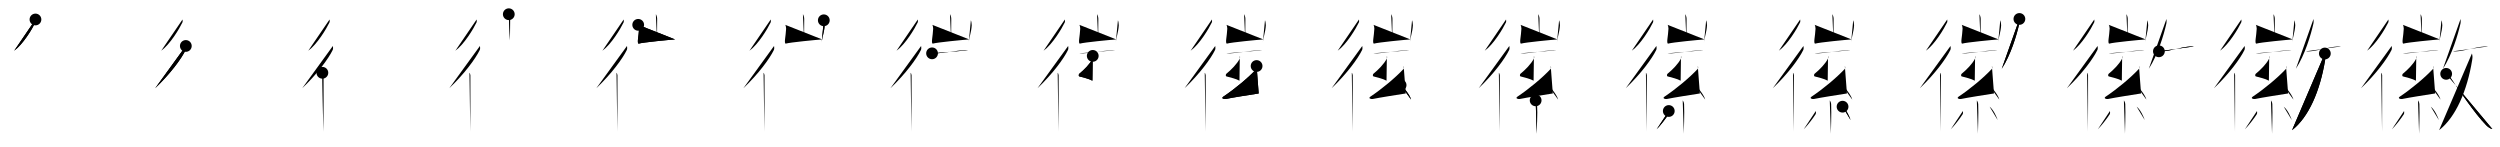 <svg class="stroke_order_diagram--svg_container_for_51866279d5dda796580001e1" style="height: 100px; width: 1700px;" viewbox="0 0 1700 100"><desc>Created with Snap</desc><defs></defs><line class="stroke_order_diagram--bounding_box" x1="1" x2="1699" y1="1" y2="1"></line><line class="stroke_order_diagram--bounding_box" x1="1" x2="1" y1="1" y2="99"></line><line class="stroke_order_diagram--bounding_box" x1="1" x2="1699" y1="99" y2="99"></line><line class="stroke_order_diagram--guide_line" x1="0" x2="1700" y1="50" y2="50"></line><line class="stroke_order_diagram--guide_line" x1="50" x2="50" y1="1" y2="99"></line><line class="stroke_order_diagram--bounding_box" x1="99" x2="99" y1="1" y2="99"></line><path class="stroke_order_diagram--current_path" d="M28.11,17.25c0.04,0.5,0.21,1.4-0.08,2.01C25.95,23.6,19.7,34.07,13.62,38.5" id="kvg:05fbd-s1" kvg:type="㇒" transform="matrix(1,0,0,1,-4,-4)" xmlns:kvg="http://kanjivg.tagaini.net"></path><path class="stroke_order_diagram--current_path" d="M28.11,17.25c0.04,0.5,0.21,1.4-0.08,2.01C25.95,23.6,19.7,34.07,13.62,38.5" id="Ske1r1ovwq" kvg:type="㇒" transform="matrix(1,0,0,1,-4,-4)" xmlns:kvg="http://kanjivg.tagaini.net"></path><circle class="stroke_order_diagram--path_start" cx="28.11" cy="17.25" r="4" transform="matrix(1,0,0,1,-4,-4)"></circle><line class="stroke_order_diagram--guide_line" x1="150" x2="150" y1="1" y2="99"></line><line class="stroke_order_diagram--bounding_box" x1="199" x2="199" y1="1" y2="99"></line><path class="stroke_order_diagram--existing_path" d="M28.11,17.25c0.04,0.5,0.21,1.4-0.08,2.01C25.95,23.6,19.7,34.07,13.62,38.5" id="Ske1r1ovwt" kvg:type="㇒" transform="matrix(1,0,0,1,96,-4)" xmlns:kvg="http://kanjivg.tagaini.net"></path><path class="stroke_order_diagram--current_path" d="M30.36,35.25c0.06,0.68,0.29,1.89-0.12,2.72C27.4,43.85,19.93,54.06,9.5,64" id="kvg:05fbd-s2" kvg:type="㇒" transform="matrix(1,0,0,1,96,-4)" xmlns:kvg="http://kanjivg.tagaini.net"></path><path class="stroke_order_diagram--current_path" d="M30.36,35.25c0.06,0.68,0.29,1.89-0.12,2.72C27.4,43.85,19.93,54.06,9.5,64" id="Ske1r1ovwv" kvg:type="㇒" transform="matrix(1,0,0,1,96,-4)" xmlns:kvg="http://kanjivg.tagaini.net"></path><circle class="stroke_order_diagram--path_start" cx="30.36" cy="35.25" r="4" transform="matrix(1,0,0,1,96,-4)"></circle><line class="stroke_order_diagram--guide_line" x1="250" x2="250" y1="1" y2="99"></line><line class="stroke_order_diagram--bounding_box" x1="299" x2="299" y1="1" y2="99"></line><path class="stroke_order_diagram--existing_path" d="M28.11,17.25c0.04,0.5,0.21,1.4-0.08,2.01C25.95,23.6,19.7,34.07,13.62,38.5" id="Ske1r1ovwy" kvg:type="㇒" transform="matrix(1,0,0,1,196,-4)" xmlns:kvg="http://kanjivg.tagaini.net"></path><path class="stroke_order_diagram--existing_path" d="M30.36,35.25c0.06,0.68,0.29,1.89-0.12,2.72C27.4,43.85,19.93,54.06,9.5,64" id="Ske1r1ovwz" kvg:type="㇒" transform="matrix(1,0,0,1,196,-4)" xmlns:kvg="http://kanjivg.tagaini.net"></path><path class="stroke_order_diagram--current_path" d="M23.22,53.5c0.36,0.25,0.57,1.15,0.65,1.66c0.07,0.51,0,35.15-0.07,38.34" id="kvg:05fbd-s3" kvg:type="㇑" transform="matrix(1,0,0,1,196,-4)" xmlns:kvg="http://kanjivg.tagaini.net"></path><path class="stroke_order_diagram--current_path" d="M23.22,53.5c0.36,0.25,0.57,1.15,0.65,1.66c0.07,0.51,0,35.15-0.07,38.34" id="Ske1r1ovw11" kvg:type="㇑" transform="matrix(1,0,0,1,196,-4)" xmlns:kvg="http://kanjivg.tagaini.net"></path><circle class="stroke_order_diagram--path_start" cx="23.22" cy="53.5" r="4" transform="matrix(1,0,0,1,196,-4)"></circle><line class="stroke_order_diagram--guide_line" x1="350" x2="350" y1="1" y2="99"></line><line class="stroke_order_diagram--bounding_box" x1="399" x2="399" y1="1" y2="99"></line><path class="stroke_order_diagram--existing_path" d="M28.11,17.25c0.04,0.5,0.21,1.4-0.08,2.01C25.95,23.6,19.7,34.07,13.62,38.5" id="Ske1r1ovw14" kvg:type="㇒" transform="matrix(1,0,0,1,296,-4)" xmlns:kvg="http://kanjivg.tagaini.net"></path><path class="stroke_order_diagram--existing_path" d="M30.36,35.25c0.06,0.68,0.29,1.89-0.12,2.72C27.4,43.85,19.93,54.06,9.5,64" id="Ske1r1ovw15" kvg:type="㇒" transform="matrix(1,0,0,1,296,-4)" xmlns:kvg="http://kanjivg.tagaini.net"></path><path class="stroke_order_diagram--existing_path" d="M23.22,53.5c0.36,0.25,0.57,1.15,0.65,1.66c0.07,0.51,0,35.15-0.07,38.34" id="Ske1r1ovw16" kvg:type="㇑" transform="matrix(1,0,0,1,296,-4)" xmlns:kvg="http://kanjivg.tagaini.net"></path><path class="stroke_order_diagram--current_path" d="M49.98,13.67c0.27,0.33,0.89,1.73,0.89,3.13c0,0.67-0.03,10.57-0.09,14.69" id="kvg:05fbd-s4" kvg:type="㇑a" transform="matrix(1,0,0,1,296,-4)" xmlns:kvg="http://kanjivg.tagaini.net"></path><path class="stroke_order_diagram--current_path" d="M49.98,13.67c0.27,0.33,0.89,1.73,0.89,3.13c0,0.67-0.03,10.57-0.09,14.69" id="Ske1r1ovw18" kvg:type="㇑a" transform="matrix(1,0,0,1,296,-4)" xmlns:kvg="http://kanjivg.tagaini.net"></path><circle class="stroke_order_diagram--path_start" cx="49.98" cy="13.67" r="4" transform="matrix(1,0,0,1,296,-4)"></circle><line class="stroke_order_diagram--guide_line" x1="450" x2="450" y1="1" y2="99"></line><line class="stroke_order_diagram--bounding_box" x1="499" x2="499" y1="1" y2="99"></line><path class="stroke_order_diagram--existing_path" d="M28.11,17.25c0.04,0.5,0.21,1.4-0.08,2.01C25.95,23.6,19.7,34.07,13.62,38.5" id="Ske1r1ovw1b" kvg:type="㇒" transform="matrix(1,0,0,1,396,-4)" xmlns:kvg="http://kanjivg.tagaini.net"></path><path class="stroke_order_diagram--existing_path" d="M30.36,35.25c0.06,0.68,0.29,1.89-0.12,2.72C27.4,43.85,19.93,54.06,9.5,64" id="Ske1r1ovw1c" kvg:type="㇒" transform="matrix(1,0,0,1,396,-4)" xmlns:kvg="http://kanjivg.tagaini.net"></path><path class="stroke_order_diagram--existing_path" d="M23.22,53.5c0.36,0.25,0.57,1.15,0.65,1.66c0.07,0.51,0,35.15-0.07,38.34" id="Ske1r1ovw1d" kvg:type="㇑" transform="matrix(1,0,0,1,396,-4)" xmlns:kvg="http://kanjivg.tagaini.net"></path><path class="stroke_order_diagram--existing_path" d="M49.98,13.67c0.27,0.33,0.89,1.73,0.89,3.13c0,0.67-0.03,10.57-0.09,14.69" id="Ske1r1ovw1e" kvg:type="㇑a" transform="matrix(1,0,0,1,396,-4)" xmlns:kvg="http://kanjivg.tagaini.net"></path><path class="stroke_order_diagram--current_path" d="M37.98,20.89c0.29,0.36,0.62,1.89,0.58,2.61c-0.19,3.21-0.39,4.1-0.73,7.13c-0.19,1.61-0.15,3.23,0.58,3.01c2.59-0.8,21.01-2.62,24.66-2.82" id="kvg:05fbd-s5" kvg:type="㇄a" transform="matrix(1,0,0,1,396,-4)" xmlns:kvg="http://kanjivg.tagaini.net"></path><path class="stroke_order_diagram--current_path" d="M37.98,20.89c0.29,0.36,0.62,1.89,0.58,2.61c-0.19,3.21-0.39,4.1-0.73,7.13c-0.19,1.61-0.15,3.23,0.58,3.01c2.59-0.8,21.01-2.62,24.66-2.82" id="Ske1r1ovw1g" kvg:type="㇄a" transform="matrix(1,0,0,1,396,-4)" xmlns:kvg="http://kanjivg.tagaini.net"></path><circle class="stroke_order_diagram--path_start" cx="37.98" cy="20.89" r="4" transform="matrix(1,0,0,1,396,-4)"></circle><line class="stroke_order_diagram--guide_line" x1="550" x2="550" y1="1" y2="99"></line><line class="stroke_order_diagram--bounding_box" x1="599" x2="599" y1="1" y2="99"></line><path class="stroke_order_diagram--existing_path" d="M28.11,17.25c0.04,0.5,0.21,1.4-0.08,2.01C25.95,23.6,19.7,34.07,13.62,38.5" id="Ske1r1ovw1j" kvg:type="㇒" transform="matrix(1,0,0,1,496,-4)" xmlns:kvg="http://kanjivg.tagaini.net"></path><path class="stroke_order_diagram--existing_path" d="M30.36,35.25c0.06,0.68,0.29,1.89-0.12,2.72C27.4,43.85,19.93,54.06,9.5,64" id="Ske1r1ovw1k" kvg:type="㇒" transform="matrix(1,0,0,1,496,-4)" xmlns:kvg="http://kanjivg.tagaini.net"></path><path class="stroke_order_diagram--existing_path" d="M23.22,53.5c0.36,0.25,0.57,1.15,0.65,1.66c0.07,0.51,0,35.15-0.07,38.34" id="Ske1r1ovw1l" kvg:type="㇑" transform="matrix(1,0,0,1,496,-4)" xmlns:kvg="http://kanjivg.tagaini.net"></path><path class="stroke_order_diagram--existing_path" d="M49.98,13.67c0.27,0.33,0.89,1.73,0.89,3.13c0,0.67-0.03,10.57-0.09,14.69" id="Ske1r1ovw1m" kvg:type="㇑a" transform="matrix(1,0,0,1,496,-4)" xmlns:kvg="http://kanjivg.tagaini.net"></path><path class="stroke_order_diagram--existing_path" d="M37.98,20.89c0.29,0.36,0.62,1.89,0.58,2.61c-0.19,3.21-0.39,4.1-0.73,7.13c-0.19,1.61-0.15,3.23,0.58,3.01c2.59-0.8,21.01-2.62,24.66-2.82" id="Ske1r1ovw1n" kvg:type="㇄a" transform="matrix(1,0,0,1,496,-4)" xmlns:kvg="http://kanjivg.tagaini.net"></path><path class="stroke_order_diagram--current_path" d="M64.19,17.8c0.29,0.36,0.62,2.68,0.58,3.41c-0.22,4.6-1.83,8.3-2.11,12.38" id="kvg:05fbd-s6" kvg:type="㇑" transform="matrix(1,0,0,1,496,-4)" xmlns:kvg="http://kanjivg.tagaini.net"></path><path class="stroke_order_diagram--current_path" d="M64.19,17.8c0.29,0.36,0.62,2.68,0.58,3.41c-0.22,4.6-1.83,8.3-2.11,12.38" id="Ske1r1ovw1p" kvg:type="㇑" transform="matrix(1,0,0,1,496,-4)" xmlns:kvg="http://kanjivg.tagaini.net"></path><circle class="stroke_order_diagram--path_start" cx="64.19" cy="17.8" r="4" transform="matrix(1,0,0,1,496,-4)"></circle><line class="stroke_order_diagram--guide_line" x1="650" x2="650" y1="1" y2="99"></line><line class="stroke_order_diagram--bounding_box" x1="699" x2="699" y1="1" y2="99"></line><path class="stroke_order_diagram--existing_path" d="M28.11,17.25c0.04,0.5,0.21,1.4-0.08,2.01C25.95,23.6,19.7,34.07,13.62,38.5" id="Ske1r1ovw1s" kvg:type="㇒" transform="matrix(1,0,0,1,596,-4)" xmlns:kvg="http://kanjivg.tagaini.net"></path><path class="stroke_order_diagram--existing_path" d="M30.36,35.25c0.06,0.68,0.29,1.89-0.12,2.72C27.4,43.85,19.93,54.06,9.5,64" id="Ske1r1ovw1t" kvg:type="㇒" transform="matrix(1,0,0,1,596,-4)" xmlns:kvg="http://kanjivg.tagaini.net"></path><path class="stroke_order_diagram--existing_path" d="M23.22,53.5c0.36,0.25,0.57,1.15,0.65,1.66c0.07,0.51,0,35.15-0.07,38.34" id="Ske1r1ovw1u" kvg:type="㇑" transform="matrix(1,0,0,1,596,-4)" xmlns:kvg="http://kanjivg.tagaini.net"></path><path class="stroke_order_diagram--existing_path" d="M49.98,13.67c0.27,0.33,0.89,1.73,0.89,3.13c0,0.67-0.03,10.57-0.09,14.69" id="Ske1r1ovw1v" kvg:type="㇑a" transform="matrix(1,0,0,1,596,-4)" xmlns:kvg="http://kanjivg.tagaini.net"></path><path class="stroke_order_diagram--existing_path" d="M37.98,20.89c0.29,0.36,0.62,1.89,0.58,2.61c-0.19,3.21-0.39,4.1-0.73,7.13c-0.19,1.61-0.15,3.23,0.58,3.01c2.59-0.8,21.01-2.62,24.66-2.82" id="Ske1r1ovw1w" kvg:type="㇄a" transform="matrix(1,0,0,1,596,-4)" xmlns:kvg="http://kanjivg.tagaini.net"></path><path class="stroke_order_diagram--existing_path" d="M64.19,17.8c0.29,0.36,0.62,2.68,0.58,3.41c-0.22,4.6-1.83,8.3-2.11,12.38" id="Ske1r1ovw1x" kvg:type="㇑" transform="matrix(1,0,0,1,596,-4)" xmlns:kvg="http://kanjivg.tagaini.net"></path><path class="stroke_order_diagram--current_path" d="M37.8,40.27c0.95,0.14,2.7,0,3.21-0.02c5.3-0.23,11.46-1.71,19.55-2.08c0.91-0.04,1.47-0.01,1.7,0.04" id="kvg:05fbd-s7" kvg:type="㇐" transform="matrix(1,0,0,1,596,-4)" xmlns:kvg="http://kanjivg.tagaini.net"></path><path class="stroke_order_diagram--current_path" d="M37.8,40.27c0.95,0.14,2.7,0,3.21-0.02c5.3-0.23,11.46-1.71,19.55-2.08c0.91-0.04,1.47-0.01,1.7,0.04" id="Ske1r1ovw1z" kvg:type="㇐" transform="matrix(1,0,0,1,596,-4)" xmlns:kvg="http://kanjivg.tagaini.net"></path><circle class="stroke_order_diagram--path_start" cx="37.8" cy="40.27" r="4" transform="matrix(1,0,0,1,596,-4)"></circle><line class="stroke_order_diagram--guide_line" x1="750" x2="750" y1="1" y2="99"></line><line class="stroke_order_diagram--bounding_box" x1="799" x2="799" y1="1" y2="99"></line><path class="stroke_order_diagram--existing_path" d="M28.11,17.25c0.04,0.5,0.21,1.4-0.08,2.01C25.95,23.6,19.7,34.07,13.62,38.5" id="Ske1r1ovw22" kvg:type="㇒" transform="matrix(1,0,0,1,696,-4)" xmlns:kvg="http://kanjivg.tagaini.net"></path><path class="stroke_order_diagram--existing_path" d="M30.36,35.25c0.06,0.68,0.29,1.89-0.12,2.72C27.4,43.85,19.93,54.06,9.5,64" id="Ske1r1ovw23" kvg:type="㇒" transform="matrix(1,0,0,1,696,-4)" xmlns:kvg="http://kanjivg.tagaini.net"></path><path class="stroke_order_diagram--existing_path" d="M23.22,53.5c0.36,0.25,0.57,1.15,0.65,1.66c0.07,0.51,0,35.15-0.07,38.34" id="Ske1r1ovw24" kvg:type="㇑" transform="matrix(1,0,0,1,696,-4)" xmlns:kvg="http://kanjivg.tagaini.net"></path><path class="stroke_order_diagram--existing_path" d="M49.98,13.67c0.27,0.33,0.89,1.73,0.89,3.13c0,0.67-0.03,10.57-0.09,14.69" id="Ske1r1ovw25" kvg:type="㇑a" transform="matrix(1,0,0,1,696,-4)" xmlns:kvg="http://kanjivg.tagaini.net"></path><path class="stroke_order_diagram--existing_path" d="M37.98,20.89c0.29,0.36,0.62,1.89,0.58,2.61c-0.19,3.21-0.39,4.1-0.73,7.13c-0.19,1.61-0.15,3.23,0.58,3.01c2.59-0.8,21.01-2.62,24.66-2.82" id="Ske1r1ovw26" kvg:type="㇄a" transform="matrix(1,0,0,1,696,-4)" xmlns:kvg="http://kanjivg.tagaini.net"></path><path class="stroke_order_diagram--existing_path" d="M64.19,17.8c0.29,0.36,0.62,2.68,0.58,3.41c-0.22,4.6-1.83,8.3-2.11,12.38" id="Ske1r1ovw27" kvg:type="㇑" transform="matrix(1,0,0,1,696,-4)" xmlns:kvg="http://kanjivg.tagaini.net"></path><path class="stroke_order_diagram--existing_path" d="M37.8,40.27c0.95,0.14,2.7,0,3.21-0.02c5.3-0.23,11.46-1.71,19.55-2.08c0.91-0.04,1.47-0.01,1.7,0.04" id="Ske1r1ovw28" kvg:type="㇐" transform="matrix(1,0,0,1,696,-4)" xmlns:kvg="http://kanjivg.tagaini.net"></path><path class="stroke_order_diagram--current_path" d="M47.07,42c0.25,0.71,0.26,1.23-0.13,2c-1.7,3.4-5.7,7.46-9.03,10.17c-0.46,0.38-0.5,1.63,0,1.77c2.63,0.71,6.67,1.64,8.93,2.93" id="kvg:05fbd-s8" kvg:type="㇜" transform="matrix(1,0,0,1,696,-4)" xmlns:kvg="http://kanjivg.tagaini.net"></path><path class="stroke_order_diagram--current_path" d="M47.07,42c0.25,0.71,0.26,1.23-0.13,2c-1.7,3.4-5.7,7.46-9.03,10.17c-0.46,0.38-0.5,1.63,0,1.77c2.63,0.71,6.67,1.64,8.93,2.93" id="Ske1r1ovw2a" kvg:type="㇜" transform="matrix(1,0,0,1,696,-4)" xmlns:kvg="http://kanjivg.tagaini.net"></path><circle class="stroke_order_diagram--path_start" cx="47.07" cy="42" r="4" transform="matrix(1,0,0,1,696,-4)"></circle><line class="stroke_order_diagram--guide_line" x1="850" x2="850" y1="1" y2="99"></line><line class="stroke_order_diagram--bounding_box" x1="899" x2="899" y1="1" y2="99"></line><path class="stroke_order_diagram--existing_path" d="M28.11,17.25c0.04,0.5,0.21,1.4-0.08,2.01C25.95,23.6,19.7,34.07,13.62,38.5" id="Ske1r1ovw2d" kvg:type="㇒" transform="matrix(1,0,0,1,796,-4)" xmlns:kvg="http://kanjivg.tagaini.net"></path><path class="stroke_order_diagram--existing_path" d="M30.36,35.25c0.06,0.68,0.29,1.89-0.12,2.72C27.4,43.85,19.93,54.06,9.5,64" id="Ske1r1ovw2e" kvg:type="㇒" transform="matrix(1,0,0,1,796,-4)" xmlns:kvg="http://kanjivg.tagaini.net"></path><path class="stroke_order_diagram--existing_path" d="M23.22,53.5c0.36,0.25,0.57,1.15,0.65,1.66c0.07,0.51,0,35.15-0.07,38.34" id="Ske1r1ovw2f" kvg:type="㇑" transform="matrix(1,0,0,1,796,-4)" xmlns:kvg="http://kanjivg.tagaini.net"></path><path class="stroke_order_diagram--existing_path" d="M49.98,13.67c0.27,0.33,0.89,1.73,0.89,3.13c0,0.67-0.03,10.57-0.09,14.69" id="Ske1r1ovw2g" kvg:type="㇑a" transform="matrix(1,0,0,1,796,-4)" xmlns:kvg="http://kanjivg.tagaini.net"></path><path class="stroke_order_diagram--existing_path" d="M37.98,20.89c0.29,0.36,0.62,1.89,0.58,2.61c-0.19,3.21-0.39,4.1-0.73,7.13c-0.19,1.61-0.15,3.23,0.58,3.01c2.59-0.8,21.01-2.62,24.66-2.82" id="Ske1r1ovw2h" kvg:type="㇄a" transform="matrix(1,0,0,1,796,-4)" xmlns:kvg="http://kanjivg.tagaini.net"></path><path class="stroke_order_diagram--existing_path" d="M64.19,17.8c0.29,0.36,0.62,2.68,0.58,3.41c-0.22,4.6-1.83,8.3-2.11,12.38" id="Ske1r1ovw2i" kvg:type="㇑" transform="matrix(1,0,0,1,796,-4)" xmlns:kvg="http://kanjivg.tagaini.net"></path><path class="stroke_order_diagram--existing_path" d="M37.8,40.27c0.95,0.14,2.7,0,3.21-0.02c5.3-0.23,11.46-1.71,19.55-2.08c0.91-0.04,1.47-0.01,1.7,0.04" id="Ske1r1ovw2j" kvg:type="㇐" transform="matrix(1,0,0,1,796,-4)" xmlns:kvg="http://kanjivg.tagaini.net"></path><path class="stroke_order_diagram--existing_path" d="M47.07,42c0.25,0.71,0.26,1.23-0.13,2c-1.7,3.4-5.7,7.46-9.03,10.17c-0.46,0.38-0.5,1.63,0,1.77c2.63,0.71,6.67,1.64,8.93,2.93" id="Ske1r1ovw2k" kvg:type="㇜" transform="matrix(1,0,0,1,796,-4)" xmlns:kvg="http://kanjivg.tagaini.net"></path><path class="stroke_order_diagram--current_path" d="M58.49,48.89c0.29,0.36,0.36,1.53,0,1.92c-5.59,6.04-14.92,13.76-22.61,18.89c-1.76,1.18,0.44,1.85,1.59,1.61c4.81-1,16.25-2.79,22.44-3.75" id="kvg:05fbd-s9" kvg:type="㇜" transform="matrix(1,0,0,1,796,-4)" xmlns:kvg="http://kanjivg.tagaini.net"></path><path class="stroke_order_diagram--current_path" d="M58.49,48.89c0.29,0.36,0.36,1.53,0,1.92c-5.59,6.04-14.92,13.76-22.61,18.89c-1.76,1.18,0.44,1.85,1.59,1.61c4.81-1,16.25-2.79,22.44-3.75" id="Ske1r1ovw2m" kvg:type="㇜" transform="matrix(1,0,0,1,796,-4)" xmlns:kvg="http://kanjivg.tagaini.net"></path><circle class="stroke_order_diagram--path_start" cx="58.49" cy="48.89" r="4" transform="matrix(1,0,0,1,796,-4)"></circle><line class="stroke_order_diagram--guide_line" x1="950" x2="950" y1="1" y2="99"></line><line class="stroke_order_diagram--bounding_box" x1="999" x2="999" y1="1" y2="99"></line><path class="stroke_order_diagram--existing_path" d="M28.11,17.25c0.04,0.5,0.21,1.4-0.08,2.01C25.95,23.6,19.7,34.07,13.62,38.5" id="Ske1r1ovw2p" kvg:type="㇒" transform="matrix(1,0,0,1,896,-4)" xmlns:kvg="http://kanjivg.tagaini.net"></path><path class="stroke_order_diagram--existing_path" d="M30.36,35.25c0.06,0.68,0.29,1.89-0.12,2.72C27.4,43.85,19.93,54.06,9.5,64" id="Ske1r1ovw2q" kvg:type="㇒" transform="matrix(1,0,0,1,896,-4)" xmlns:kvg="http://kanjivg.tagaini.net"></path><path class="stroke_order_diagram--existing_path" d="M23.22,53.5c0.36,0.25,0.57,1.15,0.65,1.66c0.07,0.51,0,35.15-0.07,38.34" id="Ske1r1ovw2r" kvg:type="㇑" transform="matrix(1,0,0,1,896,-4)" xmlns:kvg="http://kanjivg.tagaini.net"></path><path class="stroke_order_diagram--existing_path" d="M49.98,13.67c0.27,0.33,0.89,1.73,0.89,3.13c0,0.67-0.03,10.57-0.09,14.69" id="Ske1r1ovw2s" kvg:type="㇑a" transform="matrix(1,0,0,1,896,-4)" xmlns:kvg="http://kanjivg.tagaini.net"></path><path class="stroke_order_diagram--existing_path" d="M37.98,20.89c0.29,0.36,0.62,1.89,0.58,2.61c-0.19,3.21-0.39,4.1-0.73,7.13c-0.19,1.61-0.15,3.23,0.58,3.01c2.59-0.8,21.01-2.62,24.66-2.82" id="Ske1r1ovw2t" kvg:type="㇄a" transform="matrix(1,0,0,1,896,-4)" xmlns:kvg="http://kanjivg.tagaini.net"></path><path class="stroke_order_diagram--existing_path" d="M64.19,17.8c0.29,0.36,0.62,2.68,0.58,3.41c-0.22,4.6-1.83,8.3-2.11,12.38" id="Ske1r1ovw2u" kvg:type="㇑" transform="matrix(1,0,0,1,896,-4)" xmlns:kvg="http://kanjivg.tagaini.net"></path><path class="stroke_order_diagram--existing_path" d="M37.8,40.27c0.95,0.14,2.7,0,3.21-0.02c5.3-0.23,11.46-1.71,19.55-2.08c0.91-0.04,1.47-0.01,1.7,0.04" id="Ske1r1ovw2v" kvg:type="㇐" transform="matrix(1,0,0,1,896,-4)" xmlns:kvg="http://kanjivg.tagaini.net"></path><path class="stroke_order_diagram--existing_path" d="M47.07,42c0.25,0.71,0.26,1.23-0.13,2c-1.7,3.4-5.7,7.46-9.03,10.17c-0.46,0.38-0.5,1.63,0,1.77c2.63,0.71,6.67,1.64,8.93,2.93" id="Ske1r1ovw2w" kvg:type="㇜" transform="matrix(1,0,0,1,896,-4)" xmlns:kvg="http://kanjivg.tagaini.net"></path><path class="stroke_order_diagram--existing_path" d="M58.49,48.89c0.29,0.36,0.36,1.53,0,1.92c-5.59,6.04-14.92,13.76-22.61,18.89c-1.76,1.18,0.44,1.85,1.59,1.61c4.81-1,16.25-2.79,22.44-3.75" id="Ske1r1ovw2x" kvg:type="㇜" transform="matrix(1,0,0,1,896,-4)" xmlns:kvg="http://kanjivg.tagaini.net"></path><path class="stroke_order_diagram--current_path" d="M56.41,61.88c2.52,1.74,6.5,7.14,7.13,9.85" id="kvg:05fbd-s10" kvg:type="㇔" transform="matrix(1,0,0,1,896,-4)" xmlns:kvg="http://kanjivg.tagaini.net"></path><path class="stroke_order_diagram--current_path" d="M56.41,61.88c2.52,1.74,6.5,7.14,7.13,9.85" id="Ske1r1ovw2z" kvg:type="㇔" transform="matrix(1,0,0,1,896,-4)" xmlns:kvg="http://kanjivg.tagaini.net"></path><circle class="stroke_order_diagram--path_start" cx="56.41" cy="61.88" r="4" transform="matrix(1,0,0,1,896,-4)"></circle><line class="stroke_order_diagram--guide_line" x1="1050" x2="1050" y1="1" y2="99"></line><line class="stroke_order_diagram--bounding_box" x1="1099" x2="1099" y1="1" y2="99"></line><path class="stroke_order_diagram--existing_path" d="M28.11,17.25c0.04,0.5,0.21,1.4-0.08,2.01C25.95,23.6,19.7,34.07,13.62,38.5" id="Ske1r1ovw32" kvg:type="㇒" transform="matrix(1,0,0,1,996,-4)" xmlns:kvg="http://kanjivg.tagaini.net"></path><path class="stroke_order_diagram--existing_path" d="M30.36,35.25c0.06,0.68,0.29,1.89-0.12,2.72C27.4,43.85,19.93,54.06,9.5,64" id="Ske1r1ovw33" kvg:type="㇒" transform="matrix(1,0,0,1,996,-4)" xmlns:kvg="http://kanjivg.tagaini.net"></path><path class="stroke_order_diagram--existing_path" d="M23.22,53.5c0.36,0.25,0.57,1.15,0.65,1.66c0.07,0.51,0,35.15-0.07,38.34" id="Ske1r1ovw34" kvg:type="㇑" transform="matrix(1,0,0,1,996,-4)" xmlns:kvg="http://kanjivg.tagaini.net"></path><path class="stroke_order_diagram--existing_path" d="M49.98,13.67c0.27,0.33,0.89,1.73,0.89,3.13c0,0.67-0.03,10.57-0.09,14.69" id="Ske1r1ovw35" kvg:type="㇑a" transform="matrix(1,0,0,1,996,-4)" xmlns:kvg="http://kanjivg.tagaini.net"></path><path class="stroke_order_diagram--existing_path" d="M37.98,20.89c0.29,0.36,0.62,1.89,0.58,2.61c-0.19,3.21-0.39,4.1-0.73,7.13c-0.19,1.61-0.15,3.23,0.58,3.01c2.59-0.8,21.01-2.62,24.66-2.82" id="Ske1r1ovw36" kvg:type="㇄a" transform="matrix(1,0,0,1,996,-4)" xmlns:kvg="http://kanjivg.tagaini.net"></path><path class="stroke_order_diagram--existing_path" d="M64.19,17.8c0.29,0.36,0.62,2.68,0.58,3.41c-0.22,4.6-1.83,8.3-2.11,12.38" id="Ske1r1ovw37" kvg:type="㇑" transform="matrix(1,0,0,1,996,-4)" xmlns:kvg="http://kanjivg.tagaini.net"></path><path class="stroke_order_diagram--existing_path" d="M37.8,40.27c0.95,0.14,2.7,0,3.21-0.02c5.3-0.23,11.46-1.71,19.55-2.08c0.91-0.04,1.47-0.01,1.7,0.04" id="Ske1r1ovw38" kvg:type="㇐" transform="matrix(1,0,0,1,996,-4)" xmlns:kvg="http://kanjivg.tagaini.net"></path><path class="stroke_order_diagram--existing_path" d="M47.07,42c0.25,0.71,0.26,1.23-0.13,2c-1.7,3.4-5.7,7.46-9.03,10.17c-0.46,0.38-0.5,1.63,0,1.77c2.63,0.71,6.67,1.64,8.93,2.93" id="Ske1r1ovw39" kvg:type="㇜" transform="matrix(1,0,0,1,996,-4)" xmlns:kvg="http://kanjivg.tagaini.net"></path><path class="stroke_order_diagram--existing_path" d="M58.49,48.89c0.29,0.36,0.36,1.53,0,1.92c-5.59,6.04-14.92,13.76-22.61,18.89c-1.76,1.18,0.44,1.85,1.59,1.61c4.81-1,16.25-2.79,22.44-3.75" id="Ske1r1ovw3a" kvg:type="㇜" transform="matrix(1,0,0,1,996,-4)" xmlns:kvg="http://kanjivg.tagaini.net"></path><path class="stroke_order_diagram--existing_path" d="M56.41,61.88c2.52,1.74,6.5,7.14,7.13,9.85" id="Ske1r1ovw3b" kvg:type="㇔" transform="matrix(1,0,0,1,996,-4)" xmlns:kvg="http://kanjivg.tagaini.net"></path><path class="stroke_order_diagram--current_path" d="M48.24,72.24c0.06,0.22,0.88,1.15,0.94,2.54c0.3,6.7-0.19,17.86-0.19,20.15" id="kvg:05fbd-s11" kvg:type="㇑" transform="matrix(1,0,0,1,996,-4)" xmlns:kvg="http://kanjivg.tagaini.net"></path><path class="stroke_order_diagram--current_path" d="M48.24,72.24c0.06,0.22,0.88,1.15,0.94,2.54c0.3,6.7-0.19,17.86-0.19,20.15" id="Ske1r1ovw3d" kvg:type="㇑" transform="matrix(1,0,0,1,996,-4)" xmlns:kvg="http://kanjivg.tagaini.net"></path><circle class="stroke_order_diagram--path_start" cx="48.24" cy="72.24" r="4" transform="matrix(1,0,0,1,996,-4)"></circle><line class="stroke_order_diagram--guide_line" x1="1150" x2="1150" y1="1" y2="99"></line><line class="stroke_order_diagram--bounding_box" x1="1199" x2="1199" y1="1" y2="99"></line><path class="stroke_order_diagram--existing_path" d="M28.11,17.25c0.04,0.5,0.21,1.4-0.08,2.01C25.95,23.6,19.7,34.07,13.62,38.5" id="Ske1r1ovw3g" kvg:type="㇒" transform="matrix(1,0,0,1,1096,-4)" xmlns:kvg="http://kanjivg.tagaini.net"></path><path class="stroke_order_diagram--existing_path" d="M30.36,35.25c0.06,0.68,0.29,1.89-0.12,2.72C27.4,43.85,19.93,54.06,9.5,64" id="Ske1r1ovw3h" kvg:type="㇒" transform="matrix(1,0,0,1,1096,-4)" xmlns:kvg="http://kanjivg.tagaini.net"></path><path class="stroke_order_diagram--existing_path" d="M23.22,53.5c0.36,0.25,0.57,1.15,0.65,1.66c0.07,0.51,0,35.15-0.07,38.34" id="Ske1r1ovw3i" kvg:type="㇑" transform="matrix(1,0,0,1,1096,-4)" xmlns:kvg="http://kanjivg.tagaini.net"></path><path class="stroke_order_diagram--existing_path" d="M49.98,13.67c0.27,0.33,0.89,1.73,0.89,3.13c0,0.67-0.03,10.57-0.09,14.69" id="Ske1r1ovw3j" kvg:type="㇑a" transform="matrix(1,0,0,1,1096,-4)" xmlns:kvg="http://kanjivg.tagaini.net"></path><path class="stroke_order_diagram--existing_path" d="M37.98,20.89c0.29,0.36,0.62,1.89,0.58,2.61c-0.19,3.21-0.39,4.1-0.73,7.13c-0.19,1.61-0.15,3.23,0.58,3.01c2.59-0.8,21.01-2.62,24.66-2.82" id="Ske1r1ovw3k" kvg:type="㇄a" transform="matrix(1,0,0,1,1096,-4)" xmlns:kvg="http://kanjivg.tagaini.net"></path><path class="stroke_order_diagram--existing_path" d="M64.19,17.8c0.29,0.36,0.62,2.68,0.58,3.41c-0.22,4.6-1.83,8.3-2.11,12.38" id="Ske1r1ovw3l" kvg:type="㇑" transform="matrix(1,0,0,1,1096,-4)" xmlns:kvg="http://kanjivg.tagaini.net"></path><path class="stroke_order_diagram--existing_path" d="M37.8,40.27c0.95,0.14,2.7,0,3.21-0.02c5.3-0.23,11.46-1.71,19.55-2.08c0.91-0.04,1.47-0.01,1.7,0.04" id="Ske1r1ovw3m" kvg:type="㇐" transform="matrix(1,0,0,1,1096,-4)" xmlns:kvg="http://kanjivg.tagaini.net"></path><path class="stroke_order_diagram--existing_path" d="M47.07,42c0.25,0.71,0.26,1.23-0.13,2c-1.7,3.4-5.7,7.46-9.03,10.17c-0.46,0.38-0.5,1.63,0,1.77c2.63,0.71,6.67,1.64,8.93,2.93" id="Ske1r1ovw3n" kvg:type="㇜" transform="matrix(1,0,0,1,1096,-4)" xmlns:kvg="http://kanjivg.tagaini.net"></path><path class="stroke_order_diagram--existing_path" d="M58.49,48.89c0.29,0.36,0.36,1.53,0,1.92c-5.59,6.04-14.92,13.76-22.61,18.89c-1.76,1.18,0.44,1.85,1.59,1.61c4.81-1,16.25-2.79,22.44-3.75" id="Ske1r1ovw3o" kvg:type="㇜" transform="matrix(1,0,0,1,1096,-4)" xmlns:kvg="http://kanjivg.tagaini.net"></path><path class="stroke_order_diagram--existing_path" d="M56.41,61.88c2.52,1.74,6.5,7.14,7.13,9.85" id="Ske1r1ovw3p" kvg:type="㇔" transform="matrix(1,0,0,1,1096,-4)" xmlns:kvg="http://kanjivg.tagaini.net"></path><path class="stroke_order_diagram--existing_path" d="M48.24,72.24c0.06,0.22,0.88,1.15,0.94,2.54c0.3,6.7-0.19,17.86-0.19,20.15" id="Ske1r1ovw3q" kvg:type="㇑" transform="matrix(1,0,0,1,1096,-4)" xmlns:kvg="http://kanjivg.tagaini.net"></path><path class="stroke_order_diagram--current_path" d="M38.77,79.48c0.14,0.58,0.12,1.73-0.14,2.15c-1.65,2.72-5.79,7.98-8.13,10.31" id="kvg:05fbd-s12" kvg:type="㇒" transform="matrix(1,0,0,1,1096,-4)" xmlns:kvg="http://kanjivg.tagaini.net"></path><path class="stroke_order_diagram--current_path" d="M38.77,79.48c0.14,0.58,0.12,1.73-0.14,2.15c-1.65,2.72-5.79,7.98-8.13,10.31" id="Ske1r1ovw3s" kvg:type="㇒" transform="matrix(1,0,0,1,1096,-4)" xmlns:kvg="http://kanjivg.tagaini.net"></path><circle class="stroke_order_diagram--path_start" cx="38.77" cy="79.48" r="4" transform="matrix(1,0,0,1,1096,-4)"></circle><line class="stroke_order_diagram--guide_line" x1="1250" x2="1250" y1="1" y2="99"></line><line class="stroke_order_diagram--bounding_box" x1="1299" x2="1299" y1="1" y2="99"></line><path class="stroke_order_diagram--existing_path" d="M28.11,17.25c0.04,0.5,0.21,1.4-0.08,2.01C25.95,23.6,19.7,34.07,13.62,38.5" id="Ske1r1ovw3v" kvg:type="㇒" transform="matrix(1,0,0,1,1196,-4)" xmlns:kvg="http://kanjivg.tagaini.net"></path><path class="stroke_order_diagram--existing_path" d="M30.36,35.25c0.06,0.68,0.29,1.89-0.12,2.72C27.4,43.85,19.93,54.06,9.5,64" id="Ske1r1ovw3w" kvg:type="㇒" transform="matrix(1,0,0,1,1196,-4)" xmlns:kvg="http://kanjivg.tagaini.net"></path><path class="stroke_order_diagram--existing_path" d="M23.22,53.5c0.36,0.25,0.57,1.15,0.65,1.66c0.07,0.51,0,35.15-0.07,38.34" id="Ske1r1ovw3x" kvg:type="㇑" transform="matrix(1,0,0,1,1196,-4)" xmlns:kvg="http://kanjivg.tagaini.net"></path><path class="stroke_order_diagram--existing_path" d="M49.98,13.67c0.27,0.33,0.89,1.73,0.89,3.13c0,0.67-0.03,10.57-0.09,14.69" id="Ske1r1ovw3y" kvg:type="㇑a" transform="matrix(1,0,0,1,1196,-4)" xmlns:kvg="http://kanjivg.tagaini.net"></path><path class="stroke_order_diagram--existing_path" d="M37.98,20.89c0.29,0.36,0.62,1.89,0.58,2.61c-0.19,3.21-0.39,4.1-0.73,7.13c-0.19,1.61-0.15,3.23,0.58,3.01c2.59-0.8,21.01-2.62,24.66-2.82" id="Ske1r1ovw3z" kvg:type="㇄a" transform="matrix(1,0,0,1,1196,-4)" xmlns:kvg="http://kanjivg.tagaini.net"></path><path class="stroke_order_diagram--existing_path" d="M64.19,17.8c0.29,0.36,0.62,2.68,0.58,3.41c-0.22,4.6-1.83,8.3-2.11,12.38" id="Ske1r1ovw40" kvg:type="㇑" transform="matrix(1,0,0,1,1196,-4)" xmlns:kvg="http://kanjivg.tagaini.net"></path><path class="stroke_order_diagram--existing_path" d="M37.8,40.27c0.95,0.14,2.7,0,3.21-0.02c5.3-0.23,11.46-1.71,19.55-2.08c0.91-0.04,1.47-0.01,1.7,0.04" id="Ske1r1ovw41" kvg:type="㇐" transform="matrix(1,0,0,1,1196,-4)" xmlns:kvg="http://kanjivg.tagaini.net"></path><path class="stroke_order_diagram--existing_path" d="M47.07,42c0.25,0.71,0.26,1.23-0.13,2c-1.7,3.4-5.7,7.46-9.03,10.17c-0.46,0.38-0.5,1.63,0,1.77c2.63,0.71,6.67,1.64,8.93,2.93" id="Ske1r1ovw42" kvg:type="㇜" transform="matrix(1,0,0,1,1196,-4)" xmlns:kvg="http://kanjivg.tagaini.net"></path><path class="stroke_order_diagram--existing_path" d="M58.49,48.89c0.29,0.36,0.36,1.53,0,1.92c-5.59,6.04-14.92,13.76-22.61,18.89c-1.76,1.18,0.44,1.85,1.59,1.61c4.81-1,16.25-2.79,22.44-3.75" id="Ske1r1ovw43" kvg:type="㇜" transform="matrix(1,0,0,1,1196,-4)" xmlns:kvg="http://kanjivg.tagaini.net"></path><path class="stroke_order_diagram--existing_path" d="M56.41,61.88c2.52,1.74,6.5,7.14,7.13,9.85" id="Ske1r1ovw44" kvg:type="㇔" transform="matrix(1,0,0,1,1196,-4)" xmlns:kvg="http://kanjivg.tagaini.net"></path><path class="stroke_order_diagram--existing_path" d="M48.24,72.24c0.06,0.22,0.88,1.15,0.94,2.54c0.3,6.7-0.19,17.86-0.19,20.15" id="Ske1r1ovw45" kvg:type="㇑" transform="matrix(1,0,0,1,1196,-4)" xmlns:kvg="http://kanjivg.tagaini.net"></path><path class="stroke_order_diagram--existing_path" d="M38.77,79.48c0.14,0.58,0.12,1.73-0.14,2.15c-1.65,2.72-5.79,7.98-8.13,10.31" id="Ske1r1ovw46" kvg:type="㇒" transform="matrix(1,0,0,1,1196,-4)" xmlns:kvg="http://kanjivg.tagaini.net"></path><path class="stroke_order_diagram--current_path" d="M56.94,76.55c2.74,2.16,4.85,7.16,5.49,9.11" id="kvg:05fbd-s13" kvg:type="㇔" transform="matrix(1,0,0,1,1196,-4)" xmlns:kvg="http://kanjivg.tagaini.net"></path><path class="stroke_order_diagram--current_path" d="M56.94,76.55c2.74,2.16,4.85,7.16,5.49,9.11" id="Ske1r1ovw48" kvg:type="㇔" transform="matrix(1,0,0,1,1196,-4)" xmlns:kvg="http://kanjivg.tagaini.net"></path><circle class="stroke_order_diagram--path_start" cx="56.94" cy="76.55" r="4" transform="matrix(1,0,0,1,1196,-4)"></circle><line class="stroke_order_diagram--guide_line" x1="1350" x2="1350" y1="1" y2="99"></line><line class="stroke_order_diagram--bounding_box" x1="1399" x2="1399" y1="1" y2="99"></line><path class="stroke_order_diagram--existing_path" d="M28.11,17.25c0.04,0.5,0.21,1.4-0.08,2.01C25.95,23.6,19.7,34.07,13.62,38.5" id="Ske1r1ovw4b" kvg:type="㇒" transform="matrix(1,0,0,1,1296,-4)" xmlns:kvg="http://kanjivg.tagaini.net"></path><path class="stroke_order_diagram--existing_path" d="M30.36,35.25c0.06,0.68,0.29,1.89-0.12,2.72C27.4,43.85,19.93,54.06,9.5,64" id="Ske1r1ovw4c" kvg:type="㇒" transform="matrix(1,0,0,1,1296,-4)" xmlns:kvg="http://kanjivg.tagaini.net"></path><path class="stroke_order_diagram--existing_path" d="M23.22,53.5c0.36,0.25,0.57,1.15,0.65,1.66c0.07,0.51,0,35.15-0.07,38.34" id="Ske1r1ovw4d" kvg:type="㇑" transform="matrix(1,0,0,1,1296,-4)" xmlns:kvg="http://kanjivg.tagaini.net"></path><path class="stroke_order_diagram--existing_path" d="M49.98,13.67c0.27,0.33,0.89,1.73,0.89,3.13c0,0.67-0.03,10.57-0.09,14.69" id="Ske1r1ovw4e" kvg:type="㇑a" transform="matrix(1,0,0,1,1296,-4)" xmlns:kvg="http://kanjivg.tagaini.net"></path><path class="stroke_order_diagram--existing_path" d="M37.98,20.89c0.29,0.36,0.62,1.89,0.58,2.61c-0.19,3.21-0.39,4.1-0.73,7.13c-0.19,1.61-0.15,3.23,0.58,3.01c2.59-0.8,21.01-2.62,24.66-2.82" id="Ske1r1ovw4f" kvg:type="㇄a" transform="matrix(1,0,0,1,1296,-4)" xmlns:kvg="http://kanjivg.tagaini.net"></path><path class="stroke_order_diagram--existing_path" d="M64.19,17.8c0.29,0.36,0.62,2.68,0.58,3.41c-0.22,4.6-1.83,8.3-2.11,12.38" id="Ske1r1ovw4g" kvg:type="㇑" transform="matrix(1,0,0,1,1296,-4)" xmlns:kvg="http://kanjivg.tagaini.net"></path><path class="stroke_order_diagram--existing_path" d="M37.8,40.27c0.95,0.14,2.7,0,3.21-0.02c5.3-0.23,11.46-1.71,19.55-2.08c0.91-0.04,1.47-0.01,1.7,0.04" id="Ske1r1ovw4h" kvg:type="㇐" transform="matrix(1,0,0,1,1296,-4)" xmlns:kvg="http://kanjivg.tagaini.net"></path><path class="stroke_order_diagram--existing_path" d="M47.07,42c0.25,0.71,0.26,1.23-0.13,2c-1.7,3.4-5.7,7.46-9.03,10.17c-0.46,0.38-0.5,1.63,0,1.77c2.63,0.71,6.67,1.64,8.93,2.93" id="Ske1r1ovw4i" kvg:type="㇜" transform="matrix(1,0,0,1,1296,-4)" xmlns:kvg="http://kanjivg.tagaini.net"></path><path class="stroke_order_diagram--existing_path" d="M58.49,48.89c0.29,0.36,0.36,1.53,0,1.92c-5.59,6.04-14.92,13.76-22.61,18.89c-1.76,1.18,0.44,1.85,1.59,1.61c4.81-1,16.25-2.79,22.44-3.75" id="Ske1r1ovw4j" kvg:type="㇜" transform="matrix(1,0,0,1,1296,-4)" xmlns:kvg="http://kanjivg.tagaini.net"></path><path class="stroke_order_diagram--existing_path" d="M56.41,61.88c2.52,1.74,6.5,7.14,7.13,9.85" id="Ske1r1ovw4k" kvg:type="㇔" transform="matrix(1,0,0,1,1296,-4)" xmlns:kvg="http://kanjivg.tagaini.net"></path><path class="stroke_order_diagram--existing_path" d="M48.24,72.24c0.06,0.22,0.88,1.15,0.94,2.54c0.3,6.7-0.19,17.86-0.19,20.15" id="Ske1r1ovw4l" kvg:type="㇑" transform="matrix(1,0,0,1,1296,-4)" xmlns:kvg="http://kanjivg.tagaini.net"></path><path class="stroke_order_diagram--existing_path" d="M38.77,79.48c0.14,0.58,0.12,1.73-0.14,2.15c-1.65,2.72-5.79,7.98-8.13,10.31" id="Ske1r1ovw4m" kvg:type="㇒" transform="matrix(1,0,0,1,1296,-4)" xmlns:kvg="http://kanjivg.tagaini.net"></path><path class="stroke_order_diagram--existing_path" d="M56.94,76.55c2.74,2.16,4.85,7.16,5.49,9.11" id="Ske1r1ovw4n" kvg:type="㇔" transform="matrix(1,0,0,1,1296,-4)" xmlns:kvg="http://kanjivg.tagaini.net"></path><path class="stroke_order_diagram--current_path" d="M77.19,16.89c0.03,0.78,0.18,2.04-0.07,3.13c-1.78,7.89-5.78,21.25-11.94,30.76" id="kvg:05fbd-s14" kvg:type="㇒" transform="matrix(1,0,0,1,1296,-4)" xmlns:kvg="http://kanjivg.tagaini.net"></path><path class="stroke_order_diagram--current_path" d="M77.19,16.89c0.03,0.78,0.18,2.04-0.07,3.13c-1.78,7.89-5.78,21.25-11.94,30.76" id="Ske1r1ovw4p" kvg:type="㇒" transform="matrix(1,0,0,1,1296,-4)" xmlns:kvg="http://kanjivg.tagaini.net"></path><circle class="stroke_order_diagram--path_start" cx="77.19" cy="16.89" r="4" transform="matrix(1,0,0,1,1296,-4)"></circle><line class="stroke_order_diagram--guide_line" x1="1450" x2="1450" y1="1" y2="99"></line><line class="stroke_order_diagram--bounding_box" x1="1499" x2="1499" y1="1" y2="99"></line><path class="stroke_order_diagram--existing_path" d="M28.11,17.25c0.04,0.5,0.21,1.4-0.08,2.01C25.95,23.6,19.7,34.07,13.62,38.5" id="Ske1r1ovw4s" kvg:type="㇒" transform="matrix(1,0,0,1,1396,-4)" xmlns:kvg="http://kanjivg.tagaini.net"></path><path class="stroke_order_diagram--existing_path" d="M30.36,35.25c0.06,0.68,0.29,1.89-0.12,2.72C27.4,43.85,19.93,54.06,9.5,64" id="Ske1r1ovw4t" kvg:type="㇒" transform="matrix(1,0,0,1,1396,-4)" xmlns:kvg="http://kanjivg.tagaini.net"></path><path class="stroke_order_diagram--existing_path" d="M23.22,53.5c0.36,0.25,0.57,1.15,0.65,1.66c0.07,0.51,0,35.15-0.07,38.34" id="Ske1r1ovw4u" kvg:type="㇑" transform="matrix(1,0,0,1,1396,-4)" xmlns:kvg="http://kanjivg.tagaini.net"></path><path class="stroke_order_diagram--existing_path" d="M49.98,13.67c0.27,0.33,0.89,1.73,0.89,3.13c0,0.67-0.03,10.57-0.09,14.69" id="Ske1r1ovw4v" kvg:type="㇑a" transform="matrix(1,0,0,1,1396,-4)" xmlns:kvg="http://kanjivg.tagaini.net"></path><path class="stroke_order_diagram--existing_path" d="M37.98,20.89c0.29,0.36,0.62,1.89,0.58,2.61c-0.19,3.21-0.39,4.1-0.73,7.13c-0.19,1.61-0.15,3.23,0.58,3.01c2.59-0.8,21.01-2.62,24.66-2.82" id="Ske1r1ovw4w" kvg:type="㇄a" transform="matrix(1,0,0,1,1396,-4)" xmlns:kvg="http://kanjivg.tagaini.net"></path><path class="stroke_order_diagram--existing_path" d="M64.19,17.8c0.29,0.36,0.62,2.68,0.58,3.41c-0.22,4.6-1.83,8.3-2.11,12.38" id="Ske1r1ovw4x" kvg:type="㇑" transform="matrix(1,0,0,1,1396,-4)" xmlns:kvg="http://kanjivg.tagaini.net"></path><path class="stroke_order_diagram--existing_path" d="M37.8,40.27c0.95,0.14,2.7,0,3.21-0.02c5.3-0.23,11.46-1.71,19.55-2.08c0.91-0.04,1.47-0.01,1.7,0.04" id="Ske1r1ovw4y" kvg:type="㇐" transform="matrix(1,0,0,1,1396,-4)" xmlns:kvg="http://kanjivg.tagaini.net"></path><path class="stroke_order_diagram--existing_path" d="M47.07,42c0.25,0.71,0.26,1.23-0.13,2c-1.7,3.4-5.7,7.46-9.03,10.17c-0.46,0.38-0.5,1.63,0,1.77c2.63,0.71,6.67,1.64,8.93,2.93" id="Ske1r1ovw4z" kvg:type="㇜" transform="matrix(1,0,0,1,1396,-4)" xmlns:kvg="http://kanjivg.tagaini.net"></path><path class="stroke_order_diagram--existing_path" d="M58.49,48.89c0.29,0.36,0.36,1.53,0,1.92c-5.59,6.04-14.92,13.76-22.61,18.89c-1.76,1.18,0.44,1.85,1.59,1.61c4.81-1,16.25-2.79,22.44-3.75" id="Ske1r1ovw50" kvg:type="㇜" transform="matrix(1,0,0,1,1396,-4)" xmlns:kvg="http://kanjivg.tagaini.net"></path><path class="stroke_order_diagram--existing_path" d="M56.41,61.88c2.52,1.74,6.5,7.14,7.13,9.85" id="Ske1r1ovw51" kvg:type="㇔" transform="matrix(1,0,0,1,1396,-4)" xmlns:kvg="http://kanjivg.tagaini.net"></path><path class="stroke_order_diagram--existing_path" d="M48.24,72.24c0.06,0.22,0.88,1.15,0.94,2.54c0.3,6.7-0.19,17.86-0.19,20.15" id="Ske1r1ovw52" kvg:type="㇑" transform="matrix(1,0,0,1,1396,-4)" xmlns:kvg="http://kanjivg.tagaini.net"></path><path class="stroke_order_diagram--existing_path" d="M38.77,79.48c0.14,0.58,0.12,1.73-0.14,2.15c-1.65,2.72-5.79,7.98-8.13,10.31" id="Ske1r1ovw53" kvg:type="㇒" transform="matrix(1,0,0,1,1396,-4)" xmlns:kvg="http://kanjivg.tagaini.net"></path><path class="stroke_order_diagram--existing_path" d="M56.94,76.55c2.74,2.16,4.85,7.16,5.49,9.11" id="Ske1r1ovw54" kvg:type="㇔" transform="matrix(1,0,0,1,1396,-4)" xmlns:kvg="http://kanjivg.tagaini.net"></path><path class="stroke_order_diagram--existing_path" d="M77.19,16.89c0.03,0.78,0.18,2.04-0.07,3.13c-1.78,7.89-5.78,21.25-11.94,30.76" id="Ske1r1ovw55" kvg:type="㇒" transform="matrix(1,0,0,1,1396,-4)" xmlns:kvg="http://kanjivg.tagaini.net"></path><path class="stroke_order_diagram--current_path" d="M72.05,38.89c0.92,0.23,2.62,0,3.12-0.03c5.14-0.37,11.11-2.74,18.96-3.33c0.88-0.07,1.42-0.02,1.65,0.06" id="kvg:05fbd-s15" kvg:type="㇐" transform="matrix(1,0,0,1,1396,-4)" xmlns:kvg="http://kanjivg.tagaini.net"></path><path class="stroke_order_diagram--current_path" d="M72.05,38.89c0.92,0.23,2.62,0,3.12-0.03c5.14-0.37,11.11-2.74,18.96-3.33c0.88-0.07,1.42-0.02,1.65,0.06" id="Ske1r1ovw57" kvg:type="㇐" transform="matrix(1,0,0,1,1396,-4)" xmlns:kvg="http://kanjivg.tagaini.net"></path><circle class="stroke_order_diagram--path_start" cx="72.05" cy="38.89" r="4" transform="matrix(1,0,0,1,1396,-4)"></circle><line class="stroke_order_diagram--guide_line" x1="1550" x2="1550" y1="1" y2="99"></line><line class="stroke_order_diagram--bounding_box" x1="1599" x2="1599" y1="1" y2="99"></line><path class="stroke_order_diagram--existing_path" d="M28.11,17.25c0.04,0.5,0.21,1.4-0.08,2.01C25.95,23.6,19.7,34.07,13.62,38.5" id="Ske1r1ovw5a" kvg:type="㇒" transform="matrix(1,0,0,1,1496,-4)" xmlns:kvg="http://kanjivg.tagaini.net"></path><path class="stroke_order_diagram--existing_path" d="M30.36,35.25c0.06,0.68,0.29,1.89-0.12,2.72C27.4,43.85,19.93,54.06,9.5,64" id="Ske1r1ovw5b" kvg:type="㇒" transform="matrix(1,0,0,1,1496,-4)" xmlns:kvg="http://kanjivg.tagaini.net"></path><path class="stroke_order_diagram--existing_path" d="M23.22,53.5c0.36,0.25,0.57,1.15,0.65,1.66c0.07,0.51,0,35.15-0.07,38.34" id="Ske1r1ovw5c" kvg:type="㇑" transform="matrix(1,0,0,1,1496,-4)" xmlns:kvg="http://kanjivg.tagaini.net"></path><path class="stroke_order_diagram--existing_path" d="M49.98,13.67c0.27,0.33,0.89,1.73,0.89,3.13c0,0.67-0.03,10.57-0.09,14.69" id="Ske1r1ovw5d" kvg:type="㇑a" transform="matrix(1,0,0,1,1496,-4)" xmlns:kvg="http://kanjivg.tagaini.net"></path><path class="stroke_order_diagram--existing_path" d="M37.98,20.89c0.29,0.36,0.62,1.89,0.58,2.61c-0.19,3.21-0.39,4.1-0.73,7.13c-0.19,1.61-0.15,3.23,0.58,3.01c2.59-0.8,21.01-2.62,24.66-2.82" id="Ske1r1ovw5e" kvg:type="㇄a" transform="matrix(1,0,0,1,1496,-4)" xmlns:kvg="http://kanjivg.tagaini.net"></path><path class="stroke_order_diagram--existing_path" d="M64.19,17.8c0.29,0.36,0.62,2.68,0.58,3.41c-0.22,4.6-1.83,8.3-2.11,12.38" id="Ske1r1ovw5f" kvg:type="㇑" transform="matrix(1,0,0,1,1496,-4)" xmlns:kvg="http://kanjivg.tagaini.net"></path><path class="stroke_order_diagram--existing_path" d="M37.8,40.27c0.95,0.14,2.7,0,3.21-0.02c5.3-0.23,11.46-1.71,19.55-2.08c0.91-0.04,1.47-0.01,1.7,0.04" id="Ske1r1ovw5g" kvg:type="㇐" transform="matrix(1,0,0,1,1496,-4)" xmlns:kvg="http://kanjivg.tagaini.net"></path><path class="stroke_order_diagram--existing_path" d="M47.07,42c0.25,0.71,0.26,1.23-0.13,2c-1.7,3.4-5.7,7.46-9.03,10.17c-0.46,0.38-0.5,1.63,0,1.77c2.63,0.71,6.67,1.64,8.93,2.93" id="Ske1r1ovw5h" kvg:type="㇜" transform="matrix(1,0,0,1,1496,-4)" xmlns:kvg="http://kanjivg.tagaini.net"></path><path class="stroke_order_diagram--existing_path" d="M58.49,48.89c0.29,0.36,0.36,1.53,0,1.92c-5.59,6.04-14.92,13.76-22.61,18.89c-1.76,1.18,0.44,1.85,1.59,1.61c4.81-1,16.25-2.79,22.44-3.75" id="Ske1r1ovw5i" kvg:type="㇜" transform="matrix(1,0,0,1,1496,-4)" xmlns:kvg="http://kanjivg.tagaini.net"></path><path class="stroke_order_diagram--existing_path" d="M56.41,61.88c2.52,1.74,6.5,7.14,7.13,9.85" id="Ske1r1ovw5j" kvg:type="㇔" transform="matrix(1,0,0,1,1496,-4)" xmlns:kvg="http://kanjivg.tagaini.net"></path><path class="stroke_order_diagram--existing_path" d="M48.24,72.24c0.06,0.22,0.88,1.15,0.94,2.54c0.3,6.7-0.19,17.86-0.19,20.15" id="Ske1r1ovw5k" kvg:type="㇑" transform="matrix(1,0,0,1,1496,-4)" xmlns:kvg="http://kanjivg.tagaini.net"></path><path class="stroke_order_diagram--existing_path" d="M38.77,79.48c0.14,0.58,0.12,1.73-0.14,2.15c-1.65,2.72-5.79,7.98-8.13,10.31" id="Ske1r1ovw5l" kvg:type="㇒" transform="matrix(1,0,0,1,1496,-4)" xmlns:kvg="http://kanjivg.tagaini.net"></path><path class="stroke_order_diagram--existing_path" d="M56.94,76.55c2.74,2.16,4.85,7.16,5.49,9.11" id="Ske1r1ovw5m" kvg:type="㇔" transform="matrix(1,0,0,1,1496,-4)" xmlns:kvg="http://kanjivg.tagaini.net"></path><path class="stroke_order_diagram--existing_path" d="M77.19,16.89c0.03,0.78,0.18,2.04-0.07,3.13c-1.78,7.89-5.78,21.25-11.94,30.76" id="Ske1r1ovw5n" kvg:type="㇒" transform="matrix(1,0,0,1,1496,-4)" xmlns:kvg="http://kanjivg.tagaini.net"></path><path class="stroke_order_diagram--existing_path" d="M72.05,38.89c0.92,0.23,2.62,0,3.12-0.03c5.14-0.37,11.11-2.74,18.96-3.33c0.88-0.07,1.42-0.02,1.65,0.06" id="Ske1r1ovw5o" kvg:type="㇐" transform="matrix(1,0,0,1,1496,-4)" xmlns:kvg="http://kanjivg.tagaini.net"></path><path class="stroke_order_diagram--current_path" d="M84.9,40.38c0.36,1.26,0.56,2.16,0.18,4.46C81.66,65.74,73.91,83.72,62.6,92.5" id="kvg:05fbd-s16" kvg:type="㇒" transform="matrix(1,0,0,1,1496,-4)" xmlns:kvg="http://kanjivg.tagaini.net"></path><path class="stroke_order_diagram--current_path" d="M84.9,40.38c0.36,1.26,0.56,2.16,0.18,4.46C81.66,65.74,73.91,83.72,62.6,92.5" id="Ske1r1ovw5q" kvg:type="㇒" transform="matrix(1,0,0,1,1496,-4)" xmlns:kvg="http://kanjivg.tagaini.net"></path><circle class="stroke_order_diagram--path_start" cx="84.9" cy="40.38" r="4" transform="matrix(1,0,0,1,1496,-4)"></circle><line class="stroke_order_diagram--guide_line" x1="1650" x2="1650" y1="1" y2="99"></line><line class="stroke_order_diagram--bounding_box" x1="1699" x2="1699" y1="1" y2="99"></line><path class="stroke_order_diagram--existing_path" d="M28.11,17.25c0.04,0.5,0.21,1.4-0.08,2.01C25.95,23.6,19.7,34.07,13.62,38.5" id="Ske1r1ovw5t" kvg:type="㇒" transform="matrix(1,0,0,1,1596,-4)" xmlns:kvg="http://kanjivg.tagaini.net"></path><path class="stroke_order_diagram--existing_path" d="M30.36,35.25c0.06,0.68,0.29,1.89-0.12,2.72C27.4,43.85,19.93,54.06,9.5,64" id="Ske1r1ovw5u" kvg:type="㇒" transform="matrix(1,0,0,1,1596,-4)" xmlns:kvg="http://kanjivg.tagaini.net"></path><path class="stroke_order_diagram--existing_path" d="M23.22,53.5c0.36,0.25,0.57,1.15,0.65,1.66c0.07,0.51,0,35.15-0.07,38.34" id="Ske1r1ovw5v" kvg:type="㇑" transform="matrix(1,0,0,1,1596,-4)" xmlns:kvg="http://kanjivg.tagaini.net"></path><path class="stroke_order_diagram--existing_path" d="M49.98,13.67c0.27,0.33,0.89,1.73,0.89,3.13c0,0.67-0.03,10.57-0.09,14.69" id="Ske1r1ovw5w" kvg:type="㇑a" transform="matrix(1,0,0,1,1596,-4)" xmlns:kvg="http://kanjivg.tagaini.net"></path><path class="stroke_order_diagram--existing_path" d="M37.98,20.89c0.29,0.36,0.62,1.89,0.58,2.61c-0.19,3.21-0.39,4.1-0.73,7.13c-0.19,1.61-0.15,3.23,0.58,3.01c2.59-0.8,21.01-2.62,24.66-2.82" id="Ske1r1ovw5x" kvg:type="㇄a" transform="matrix(1,0,0,1,1596,-4)" xmlns:kvg="http://kanjivg.tagaini.net"></path><path class="stroke_order_diagram--existing_path" d="M64.19,17.8c0.29,0.36,0.62,2.68,0.58,3.41c-0.22,4.6-1.83,8.3-2.11,12.38" id="Ske1r1ovw5y" kvg:type="㇑" transform="matrix(1,0,0,1,1596,-4)" xmlns:kvg="http://kanjivg.tagaini.net"></path><path class="stroke_order_diagram--existing_path" d="M37.8,40.27c0.95,0.14,2.7,0,3.21-0.02c5.3-0.23,11.46-1.71,19.55-2.08c0.91-0.04,1.47-0.01,1.7,0.04" id="Ske1r1ovw5z" kvg:type="㇐" transform="matrix(1,0,0,1,1596,-4)" xmlns:kvg="http://kanjivg.tagaini.net"></path><path class="stroke_order_diagram--existing_path" d="M47.07,42c0.25,0.71,0.26,1.23-0.13,2c-1.7,3.4-5.7,7.46-9.03,10.17c-0.46,0.38-0.5,1.63,0,1.77c2.63,0.71,6.67,1.64,8.93,2.93" id="Ske1r1ovw60" kvg:type="㇜" transform="matrix(1,0,0,1,1596,-4)" xmlns:kvg="http://kanjivg.tagaini.net"></path><path class="stroke_order_diagram--existing_path" d="M58.49,48.89c0.29,0.36,0.36,1.53,0,1.92c-5.59,6.04-14.92,13.76-22.61,18.89c-1.76,1.18,0.44,1.85,1.59,1.61c4.81-1,16.25-2.79,22.44-3.75" id="Ske1r1ovw61" kvg:type="㇜" transform="matrix(1,0,0,1,1596,-4)" xmlns:kvg="http://kanjivg.tagaini.net"></path><path class="stroke_order_diagram--existing_path" d="M56.41,61.88c2.52,1.74,6.5,7.14,7.13,9.85" id="Ske1r1ovw62" kvg:type="㇔" transform="matrix(1,0,0,1,1596,-4)" xmlns:kvg="http://kanjivg.tagaini.net"></path><path class="stroke_order_diagram--existing_path" d="M48.24,72.24c0.06,0.22,0.88,1.15,0.94,2.54c0.3,6.7-0.19,17.86-0.19,20.15" id="Ske1r1ovw63" kvg:type="㇑" transform="matrix(1,0,0,1,1596,-4)" xmlns:kvg="http://kanjivg.tagaini.net"></path><path class="stroke_order_diagram--existing_path" d="M38.77,79.48c0.14,0.58,0.12,1.73-0.14,2.15c-1.65,2.72-5.79,7.98-8.13,10.31" id="Ske1r1ovw64" kvg:type="㇒" transform="matrix(1,0,0,1,1596,-4)" xmlns:kvg="http://kanjivg.tagaini.net"></path><path class="stroke_order_diagram--existing_path" d="M56.94,76.55c2.74,2.16,4.85,7.16,5.49,9.11" id="Ske1r1ovw65" kvg:type="㇔" transform="matrix(1,0,0,1,1596,-4)" xmlns:kvg="http://kanjivg.tagaini.net"></path><path class="stroke_order_diagram--existing_path" d="M77.19,16.89c0.03,0.78,0.18,2.04-0.07,3.13c-1.78,7.89-5.78,21.25-11.94,30.76" id="Ske1r1ovw66" kvg:type="㇒" transform="matrix(1,0,0,1,1596,-4)" xmlns:kvg="http://kanjivg.tagaini.net"></path><path class="stroke_order_diagram--existing_path" d="M72.05,38.89c0.92,0.23,2.62,0,3.12-0.03c5.14-0.37,11.11-2.74,18.96-3.33c0.88-0.07,1.42-0.02,1.65,0.06" id="Ske1r1ovw67" kvg:type="㇐" transform="matrix(1,0,0,1,1596,-4)" xmlns:kvg="http://kanjivg.tagaini.net"></path><path class="stroke_order_diagram--existing_path" d="M84.9,40.38c0.36,1.26,0.56,2.16,0.18,4.46C81.66,65.74,73.91,83.72,62.6,92.5" id="Ske1r1ovw68" kvg:type="㇒" transform="matrix(1,0,0,1,1596,-4)" xmlns:kvg="http://kanjivg.tagaini.net"></path><path class="stroke_order_diagram--current_path" d="M67.4,54.22c1.1,0,1.74,0.91,2.61,2.16c5.89,8.44,16.72,24.75,24.58,32.75c1.45,1.47,2.98,2.45,4.2,2.6" id="kvg:05fbd-s17" kvg:type="㇏" transform="matrix(1,0,0,1,1596,-4)" xmlns:kvg="http://kanjivg.tagaini.net"></path><path class="stroke_order_diagram--current_path" d="M67.4,54.22c1.1,0,1.74,0.91,2.61,2.16c5.89,8.44,16.72,24.75,24.58,32.75c1.45,1.47,2.98,2.45,4.2,2.6" id="Ske1r1ovw6a" kvg:type="㇏" transform="matrix(1,0,0,1,1596,-4)" xmlns:kvg="http://kanjivg.tagaini.net"></path><circle class="stroke_order_diagram--path_start" cx="67.4" cy="54.22" r="4" transform="matrix(1,0,0,1,1596,-4)"></circle></svg>